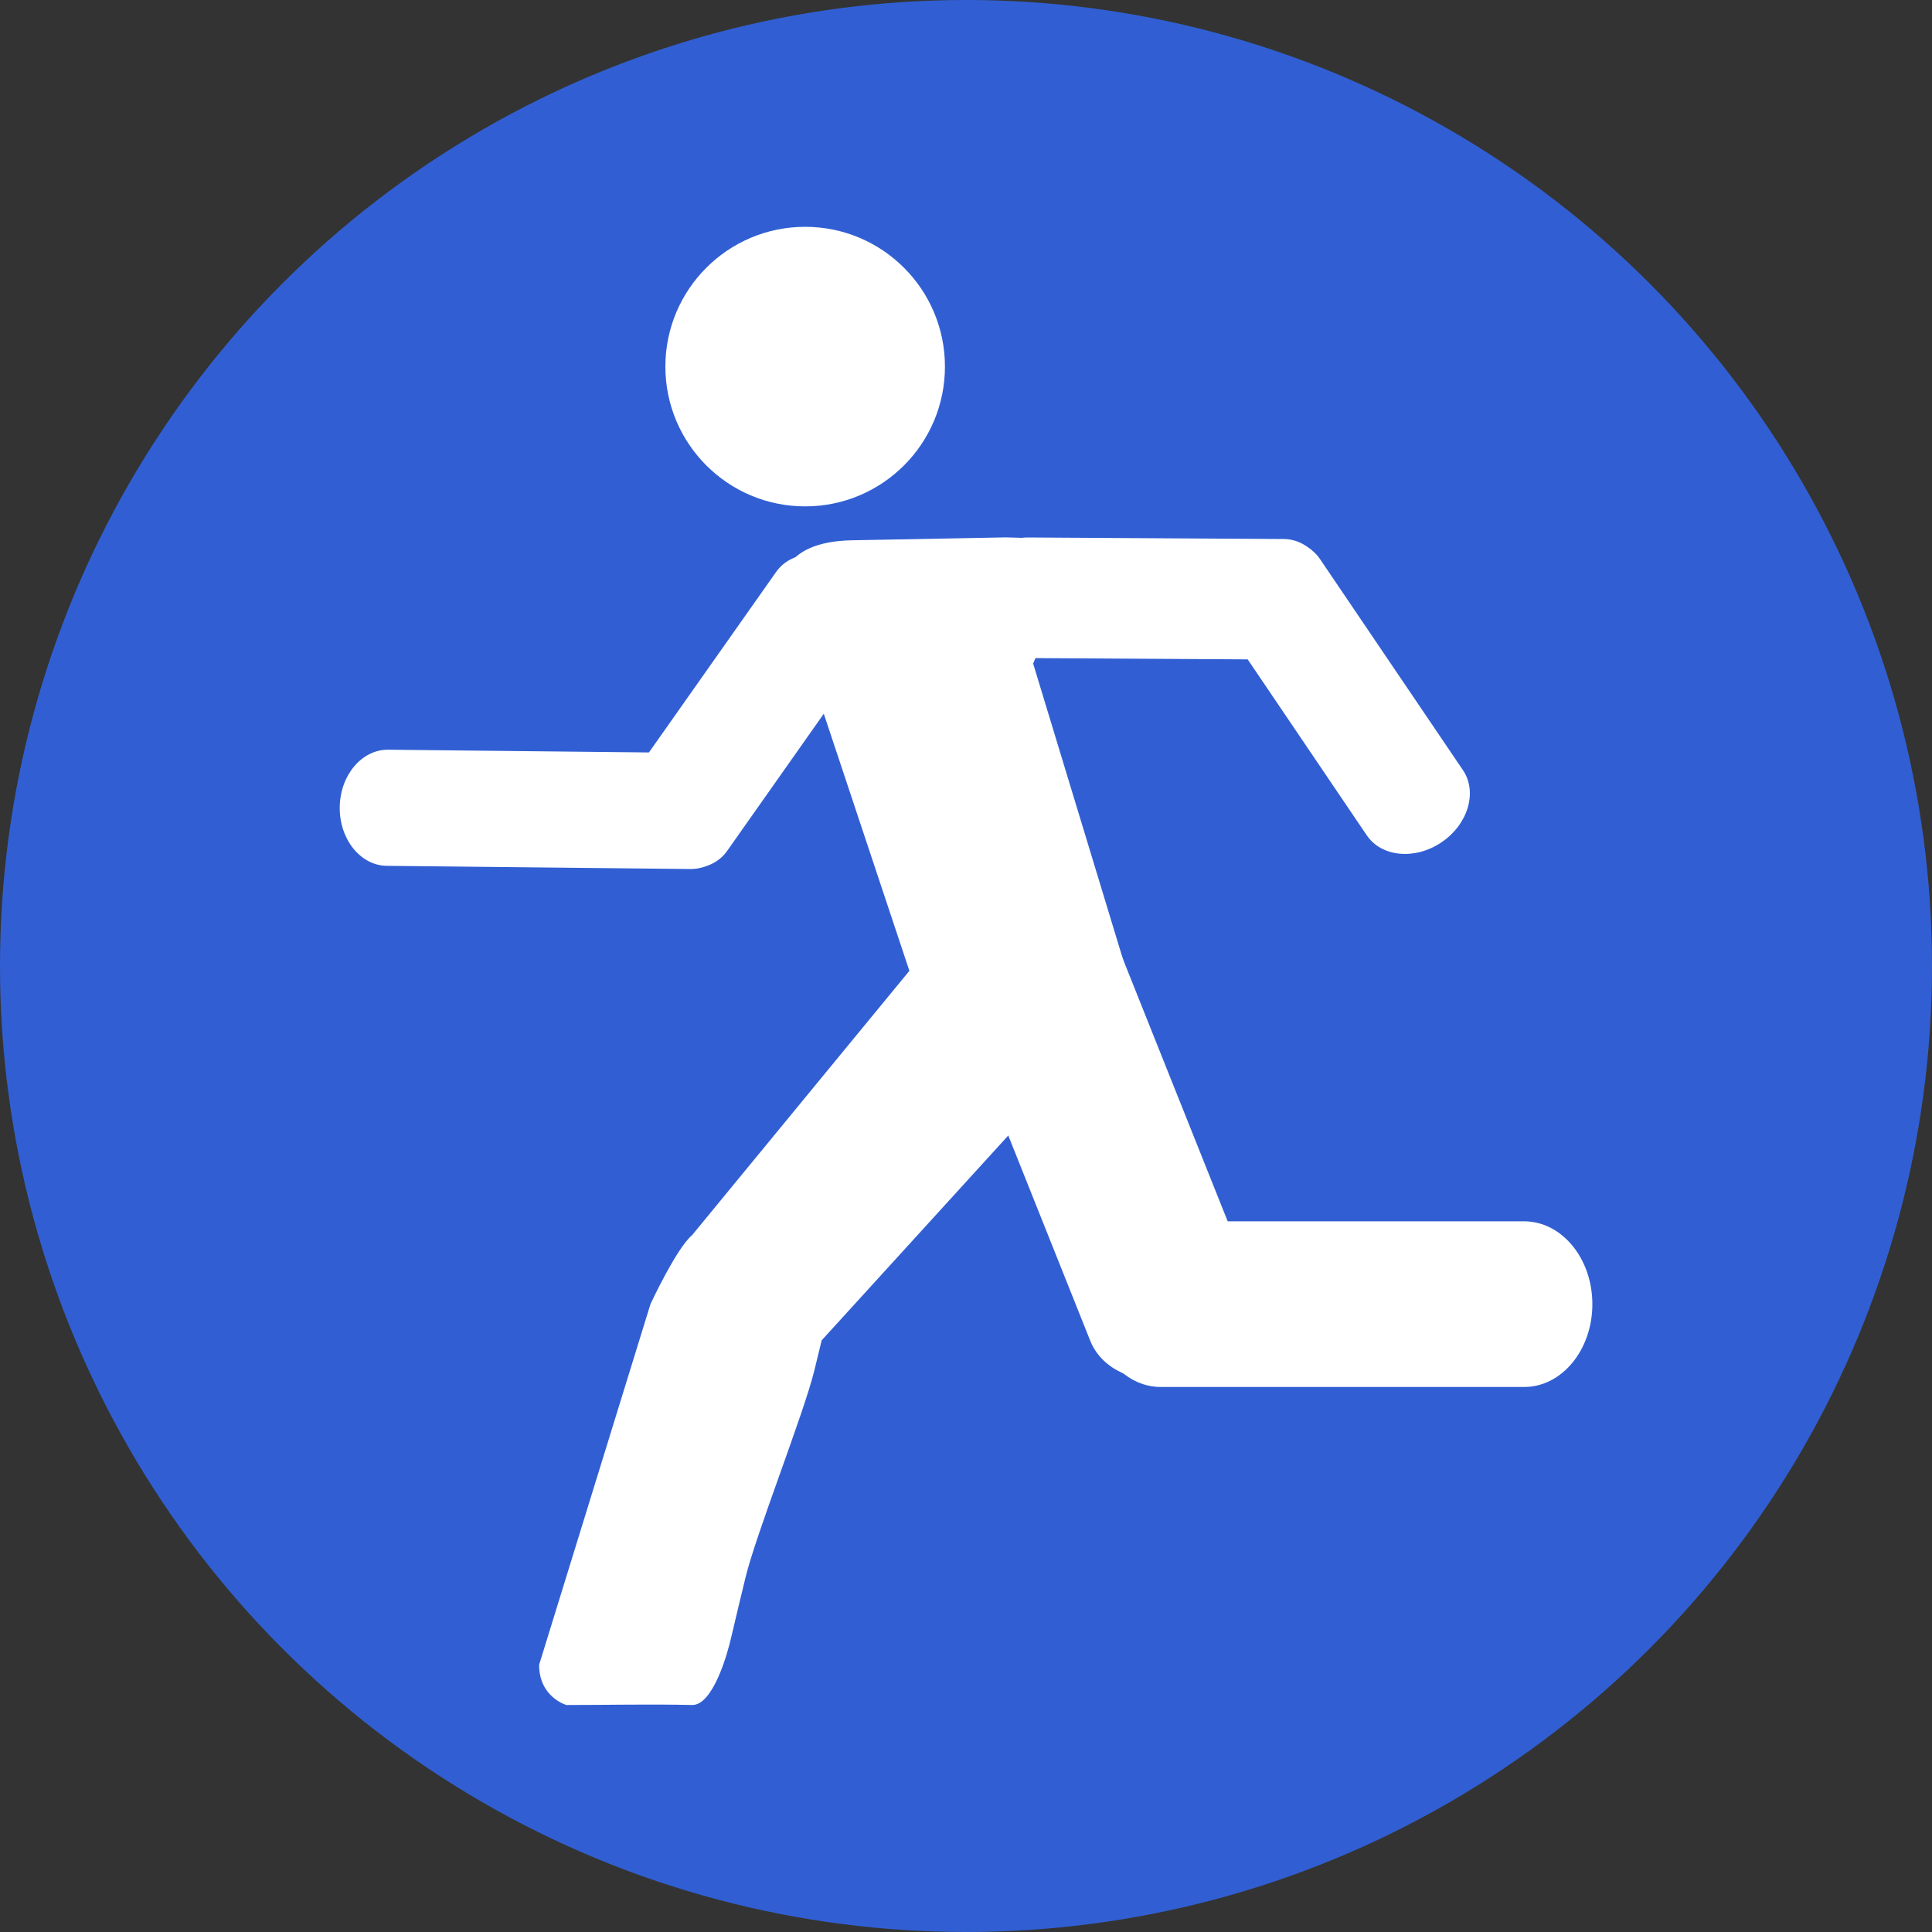 <?xml version="1.0" encoding="UTF-8"?>
<svg xmlns="http://www.w3.org/2000/svg" version="1.1" id="ic_objectaddress_circle_03" width="20px" height="20px" viewBox="0 0 20 20">
  <rect x="0" y="0" width="20" height="20" fill="#333333" stroke="none"/>
  <!-- Generator: Adobe Illustrator 29.0.0, SVG Export Plug-In . SVG Version: 2.1.0 Build 186)  -->
  <g id="ic_objectaddress_circle_03">
    <circle cx="10" cy="10" r="10" fill="#315fd3"/>
    <g>
      <path d="M9.782,3.795c0,.799-.648,1.447-1.447,1.447s-1.447-.648-1.447-1.447.648-1.447,1.447-1.447,1.447.648,1.447,1.447Z" fill="#fff"/>
      <path d="M11.647,10.003l-.952-3.134.526-1.239c-.148-.054-.806-.067-.806-.067l-1.592.03c-1.479.026-.325,1.706-.325,1.706l.916,2.751-2.25,2.737c-.161.134-.43.712-.43.712l-1.153,3.735c0,.336.282.416.282.416.433,0,.868-.01,1.301,0,.217.005.367-.532.404-.695.047-.205.098-.409.147-.615.107-.451.607-1.707.716-2.157.025-.103.05-.206.075-.308l2.068-2.27" fill="#fff"/>
      <path d="M8.832,5.872c.282.199.382.542.224.767l-1.529,2.17c-.158.225-.515.246-.797.047h0c-.281-.198-.382-.541-.224-.766l1.529-2.17c.158-.225.515-.246.796-.048h.001Z" fill="#fff"/>
      <path d="M7.646,8.401c-.004.332-.229.599-.502.595l-3.14-.033c-.273-.003-.491-.276-.487-.607h0c.004-.332.229-.598.502-.595l3.14.033c.273.004.491.276.487.607h0Z" fill="#fff"/>
      <path d="M10.135,6.186c.002-.345.227-.623.502-.622l2.654.016c.275.002.496.283.494.627h0c-.002.344-.227.622-.501.621l-2.654-.016c-.275-.002-.496-.283-.494-.627h0Z" fill="#fff"/>
      <path d="M12.889,5.715c.275-.186.622-.154.776.073l1.479,2.184c.153.226.054.561-.221.747h0c-.275.186-.622.154-.775-.073l-1.479-2.185c-.153-.226-.054-.561.22-.746h0Z" fill="#fff"/>
      <path d="M10.446,9.373c-.456.183-.709.625-.564.99l1.404,3.516c.145.364.633.511,1.09.329h0c.456-.182.708-.625.563-.989l-1.404-3.515c-.145-.364-.634-.511-1.089-.33h0Z" fill="#fff"/>
      <path d="M11.31,13.5c0,.474.316.858.706.858h3.762c.39,0,.706-.384.706-.857h0c0-.473-.315-.857-.706-.858h-3.762c-.39,0-.706.385-.705.857h-.001Z" fill="#fff"/>
    </g>
  </g>
</svg>